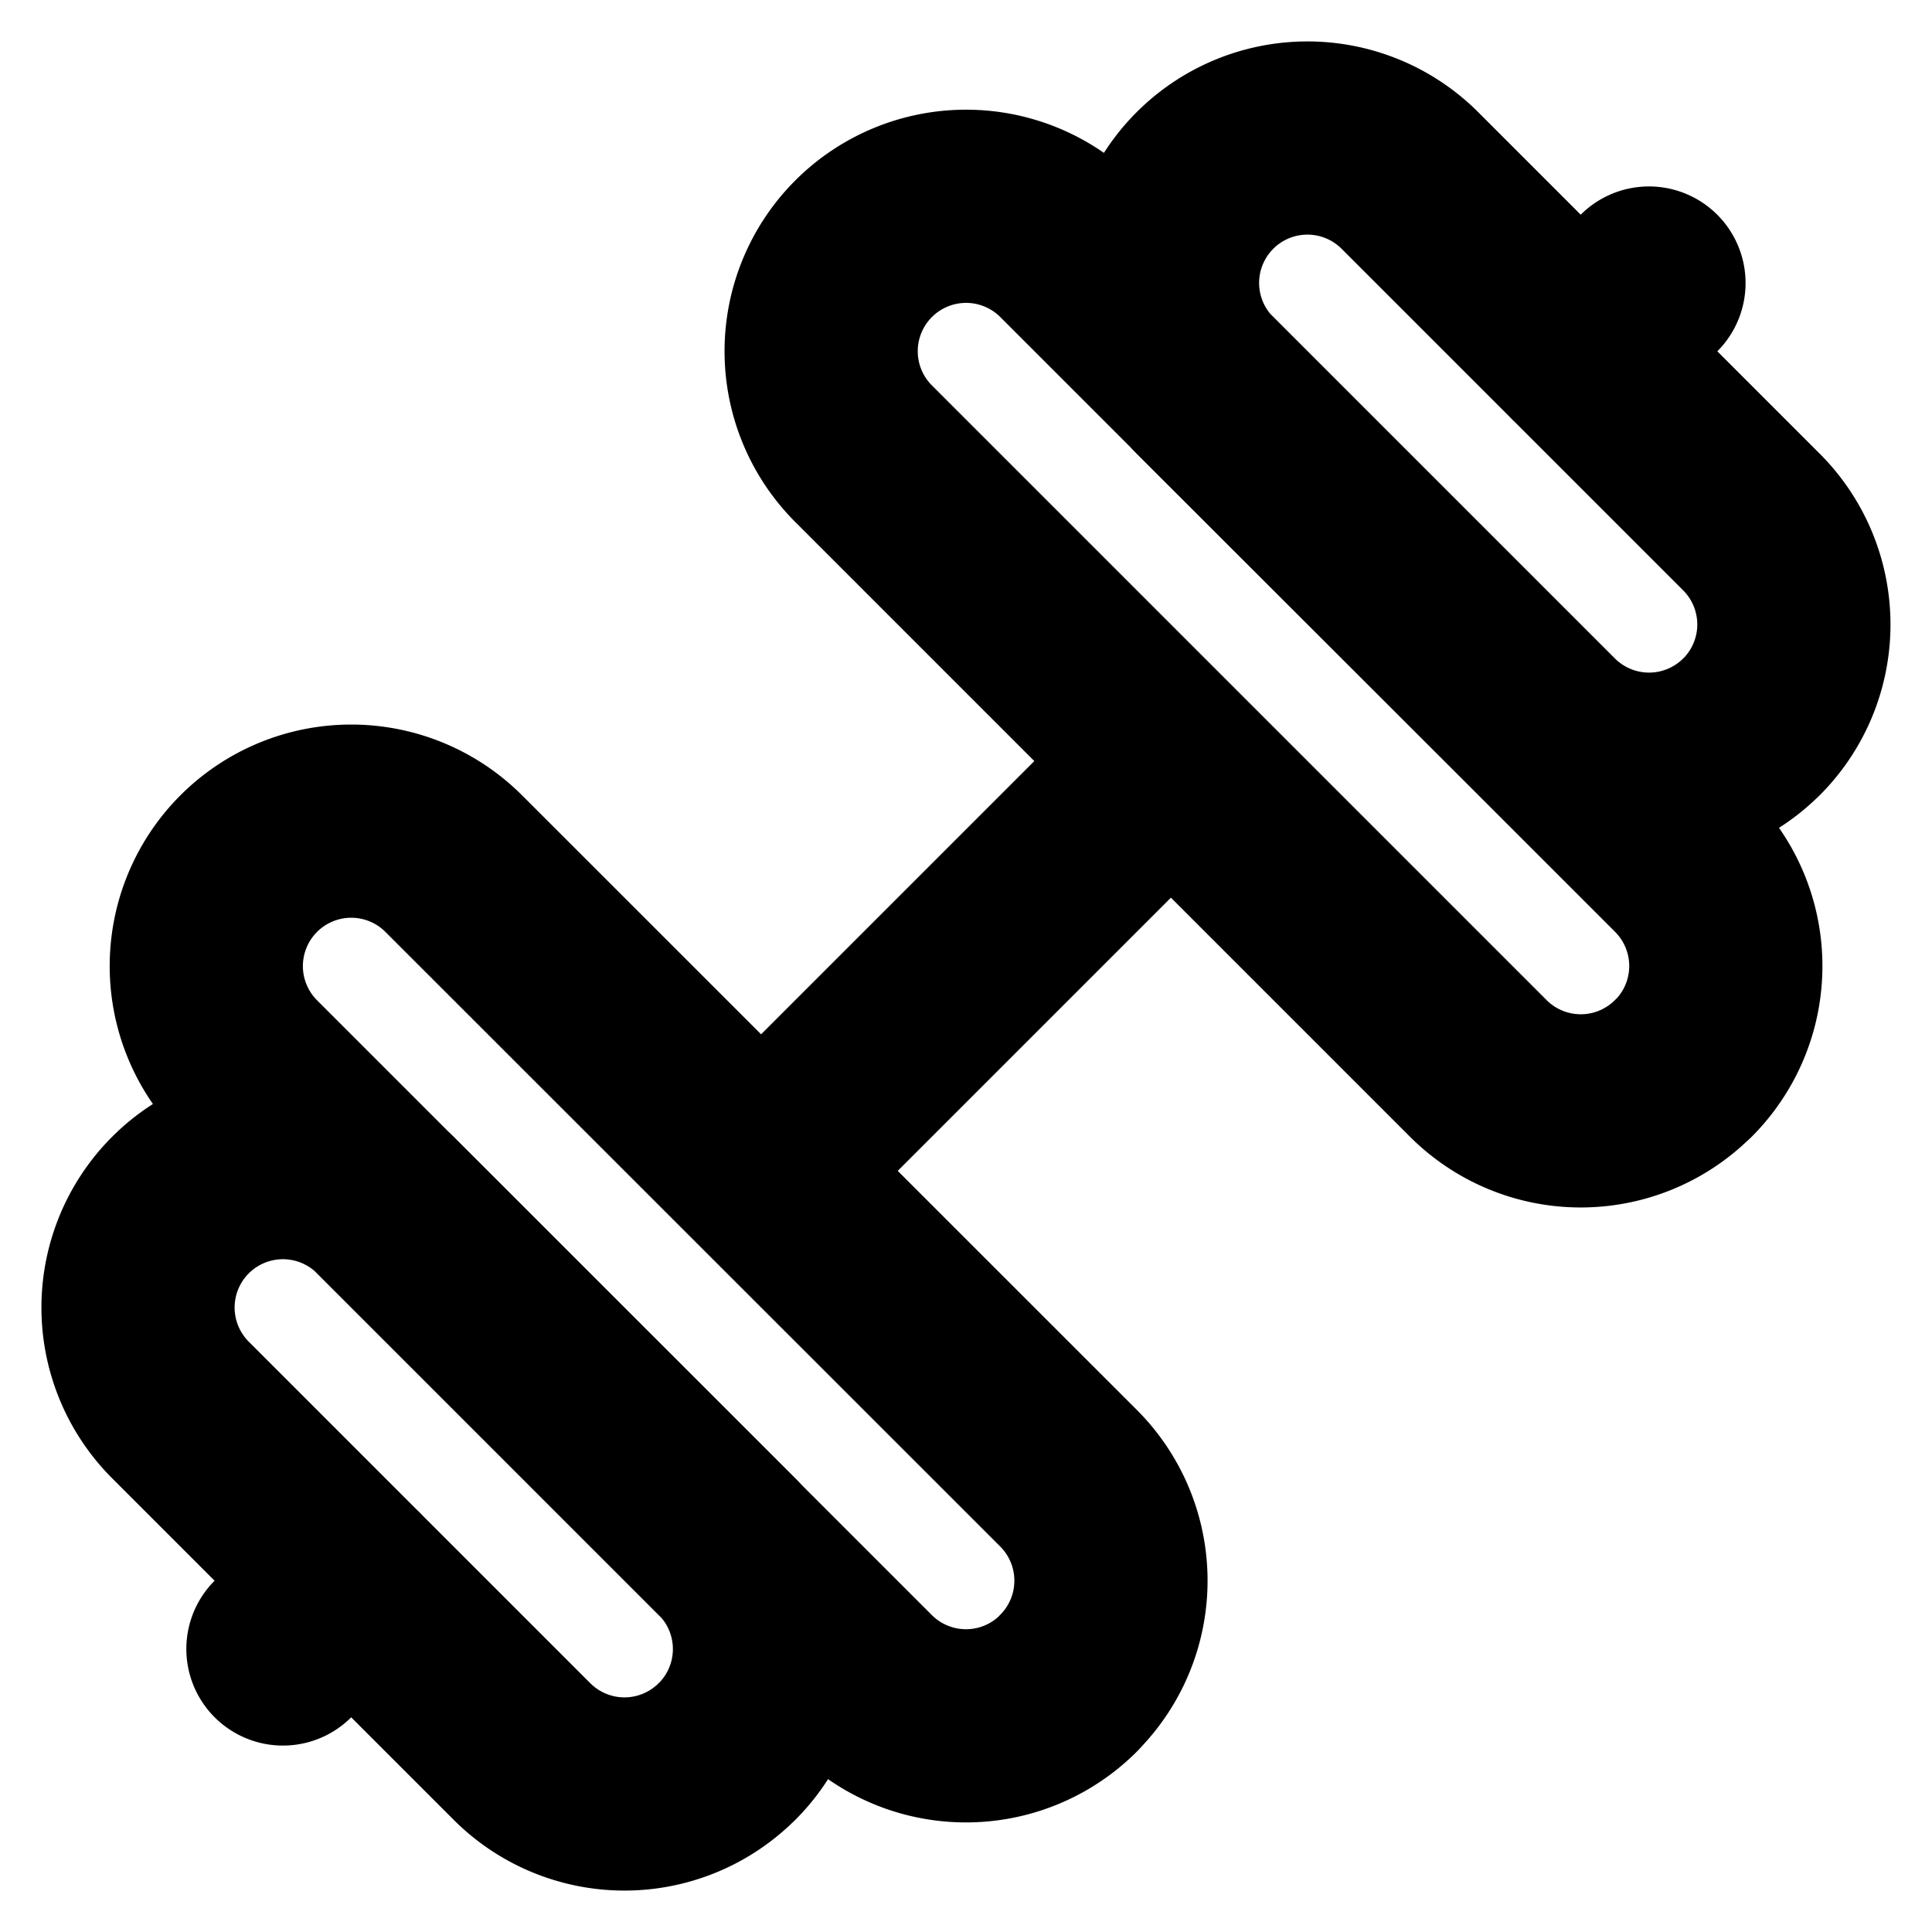 <svg xmlns="http://www.w3.org/2000/svg" width="20" height="20" fill="none" viewBox="0 0 20 20">
  <path stroke="#000" stroke-linecap="round" stroke-linejoin="round" stroke-width="2" d="M7.879 12.121 12.12 7.88m4.243-4.243.707-.707M2.929 17.07l.707-.707m13.789-5.303a1.5 1.5 0 0 1-2.122 0L8.94 4.697a1.5 1.5 0 0 1 2.122-2.122l6.364 6.364a1.5 1.5 0 0 1 0 2.122Zm-6.364 6.364a1.5 1.5 0 0 0 0-2.122L4.697 8.94a1.5 1.5 0 0 0-2.122 2.122l6.364 6.364a1.5 1.5 0 0 0 2.122 0Zm7.07-9.9a1.5 1.5 0 0 1-2.12 0L12.474 3.99a1.5 1.5 0 1 1 2.121-2.122l3.536 3.536a1.5 1.5 0 0 1 0 2.121ZM7.526 18.132a1.5 1.5 0 0 0 0-2.122L3.99 12.475a1.5 1.5 0 1 0-2.122 2.121l3.536 3.536a1.5 1.5 0 0 0 2.121 0Z"/>
</svg>
